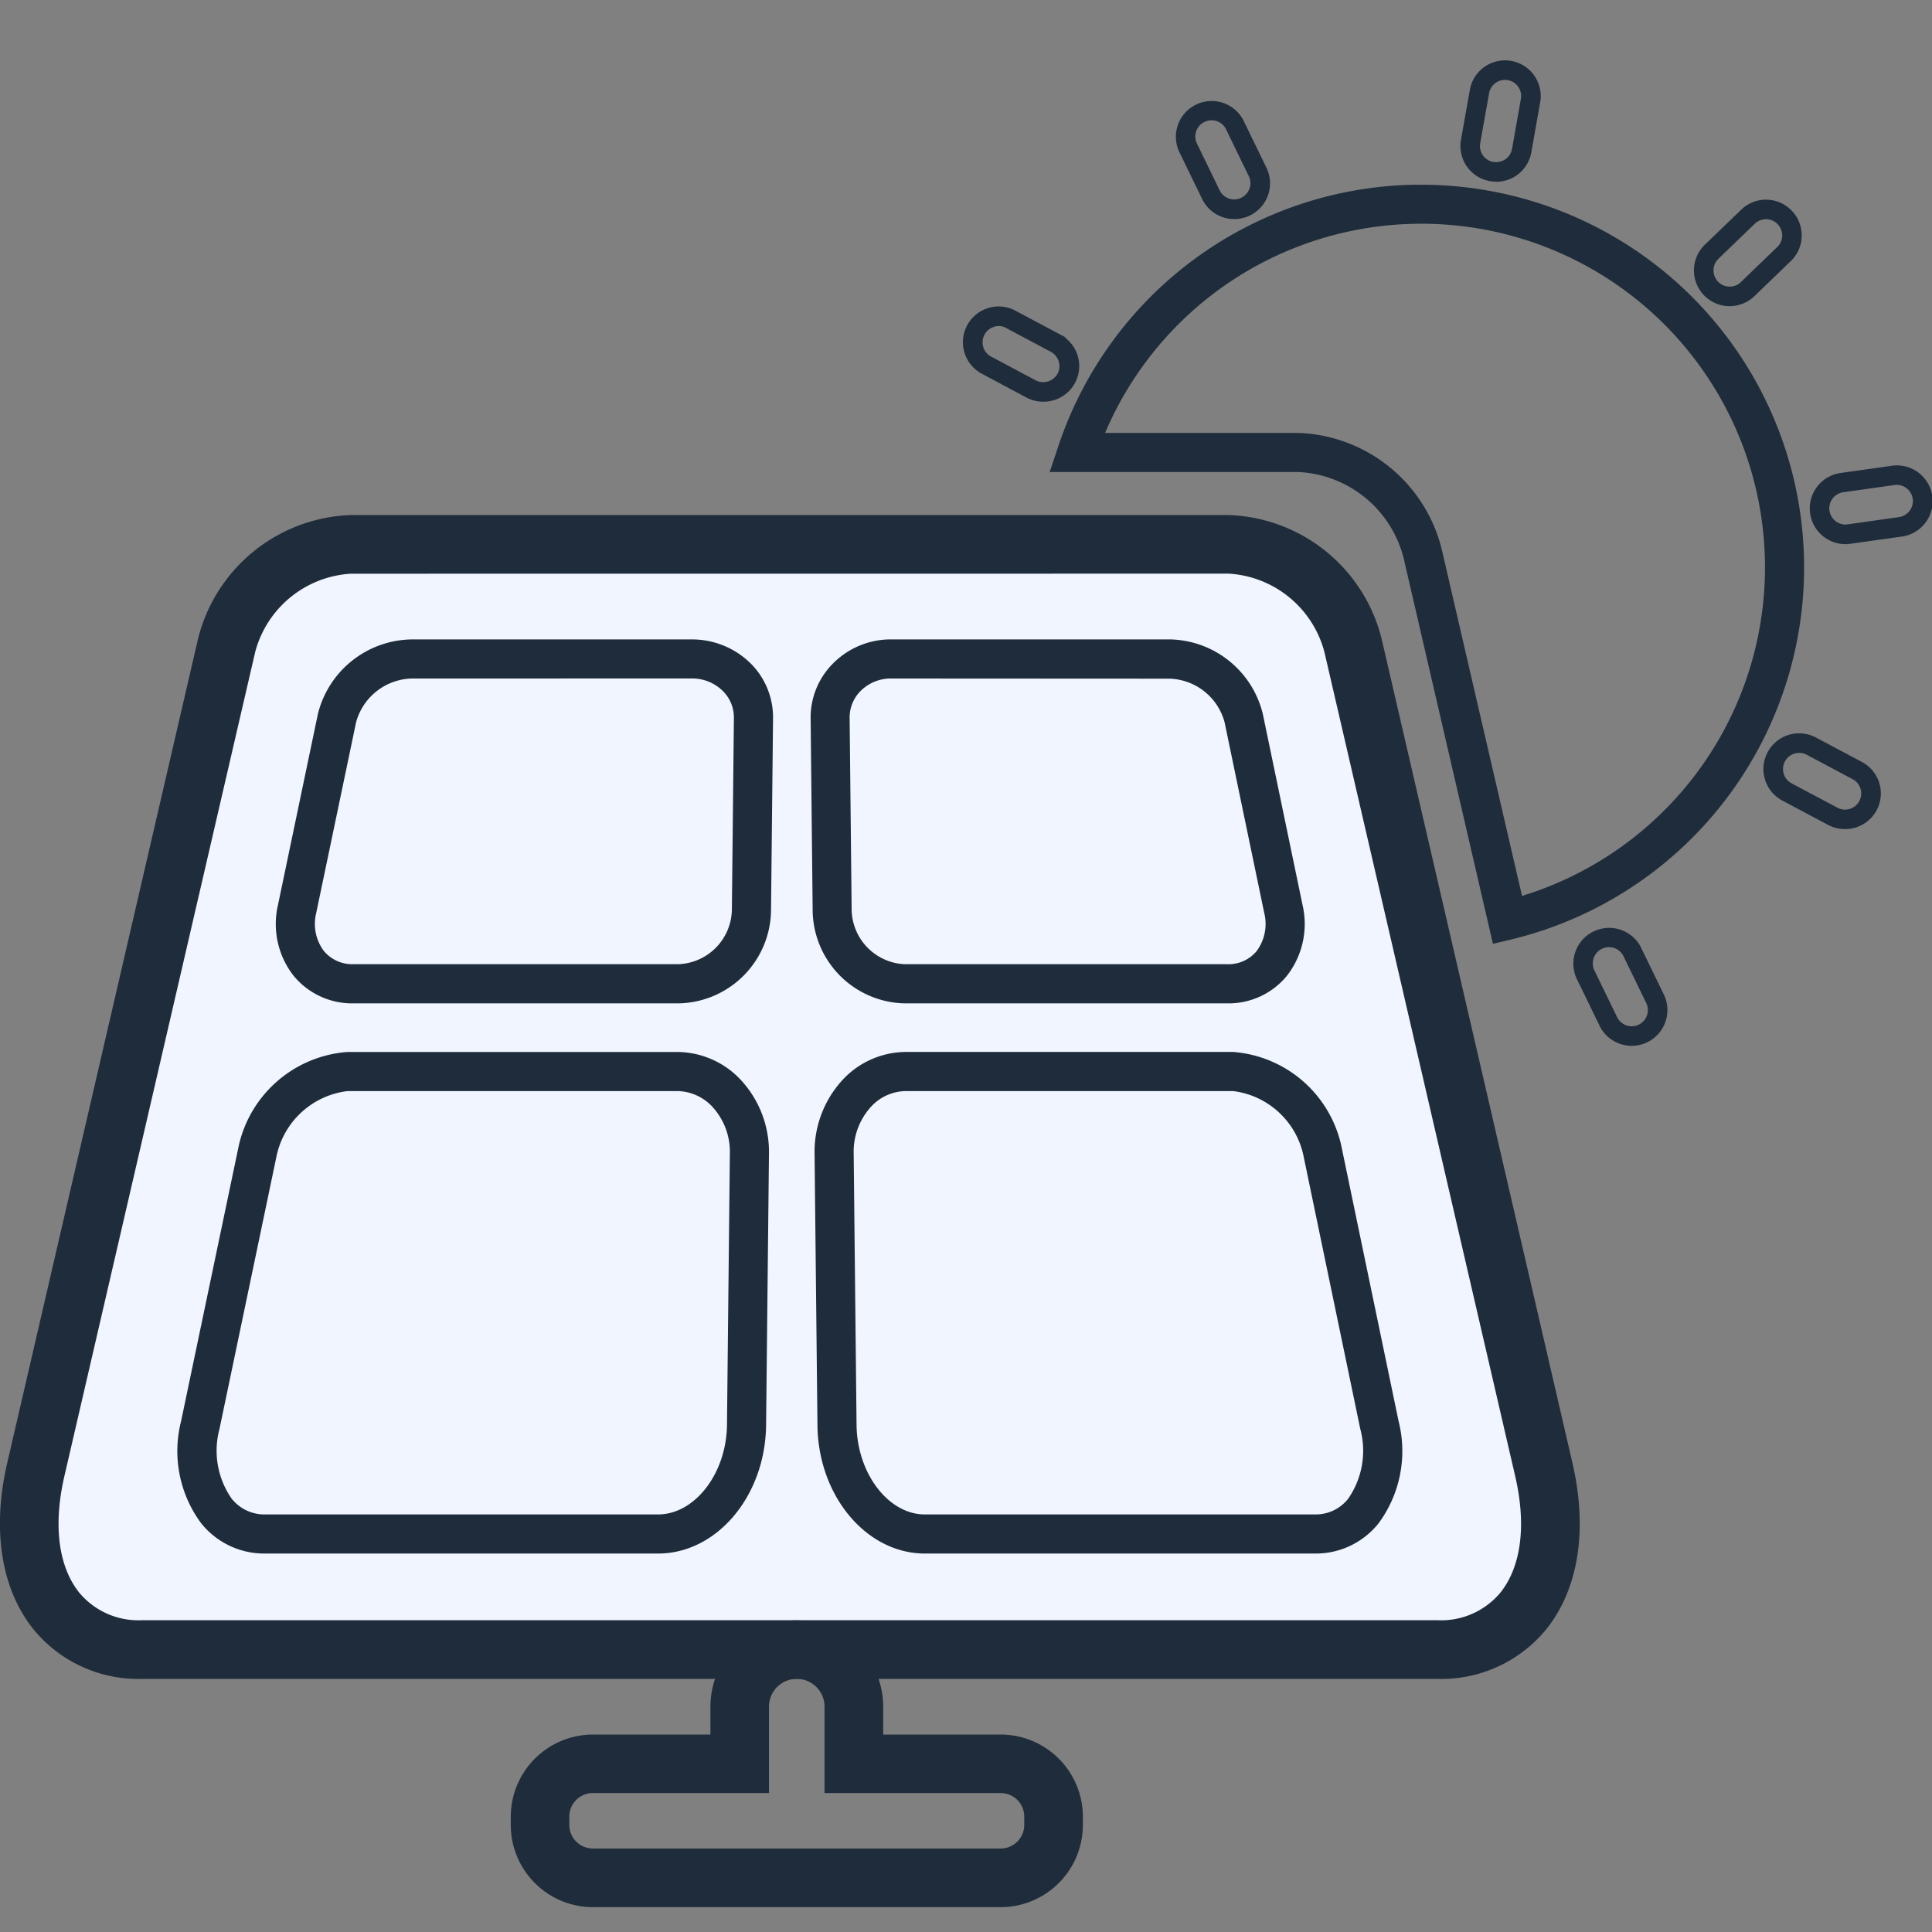 <svg xmlns="http://www.w3.org/2000/svg" width="80" height="80" viewBox="0 0 80 80"><rect x="0" y="0" width="80" height="80" fill="#808080" stroke="none"/><defs><style>.a{fill:#f0f5ff;}.b{fill:#1f2c3b;}.c{fill:none;}</style></defs><g transform="translate(-10796 -3016)"><path class="a" d="M9.062,0h43s11.594,38.789,9.393,43.4-56.918,2.332-61.734.91S9.062,0,9.062,0Z" transform="translate(10798 3039)"/><g transform="translate(10866.142 3024.272)"><path class="b" d="M426.543,284.987a1.486,1.486,0,0,1-.26-.023h0a1.481,1.481,0,0,1-.767-2.521l1.549-1.492a1.48,1.48,0,0,1,2.068,2.113l-1.565,1.51A1.483,1.483,0,0,1,426.543,284.987Zm-.116-.82a.663.663,0,0,0,.58-.176l1.548-1.493a.671.671,0,0,0-.945-.948l-1.532,1.476a.671.671,0,0,0,.348,1.141Z" transform="translate(-425.065 -280.581)"/></g><g transform="translate(10870.935 3035.278)"><path class="b" d="M438.384,311.024a1.474,1.474,0,0,1-.259-.023h0a1.481,1.481,0,0,1,.054-2.923l2.129-.3a1.48,1.48,0,0,1,.418,2.931l-2.137.3A1.454,1.454,0,0,1,438.384,311.024Zm-.117-.82a.7.7,0,0,0,.21,0l2.128-.3a.671.671,0,0,0-.194-1.328l-2.12.3a.671.671,0,0,0-.024,1.324Z" transform="translate(-436.905 -307.77)"/></g><g transform="translate(10869.021 3046.365)"><path class="b" d="M435.546,339.123a1.466,1.466,0,0,1-.686-.17l-1.9-1.011a1.479,1.479,0,1,1,1.392-2.611l1.9,1.011a1.476,1.476,0,0,1-.7,2.781Zm-1.889-3.156a.67.67,0,0,0-.315,1.261l1.9,1.01a.669.669,0,1,0,.63-1.181l-1.9-1.011A.667.667,0,0,0,433.656,335.967Z" transform="translate(-432.178 -335.157)"/></g><g transform="translate(10835.882 3028.695)"><path class="b" d="M353.627,295.447a1.472,1.472,0,0,1-.683-.168l-1.9-1.014a1.48,1.48,0,0,1,1.37-2.621l2.133,1.135v.027a1.474,1.474,0,0,1-.92,2.64Zm-1.831-3.133a.68.68,0,0,0-.6.359.671.671,0,0,0,.244.889l1.877,1a.682.682,0,0,0,.909-.28.674.674,0,0,0-.28-.9l-1.9-1.012A.618.618,0,0,0,351.8,292.314Z" transform="translate(-350.313 -291.508)"/></g><g transform="translate(10861.145 3054.409)"><path class="b" d="M415.14,359.926c-.042,0-.083,0-.125-.006a1.479,1.479,0,0,1-1.231-.882l-.933-1.919a1.481,1.481,0,0,1,2.655-1.307l.007.015.939,1.933a1.481,1.481,0,0,1-1.312,2.166Zm-.939-4.086a.673.673,0,0,0-.616.94l.933,1.919a.679.679,0,0,0,.565.415.671.671,0,0,0,.648-.986l-.943-1.94A.669.669,0,0,0,414.2,355.84Z" transform="translate(-412.721 -355.029)"/></g><g transform="translate(10844.69 3020.17)"><path class="b" d="M374.491,275.344c-.04,0-.079,0-.12,0a1.482,1.482,0,0,1-1.228-.863l-.937-1.928a1.481,1.481,0,0,1,2.657-1.306l.945,1.945a1.48,1.48,0,0,1-1.317,2.157Zm-.936-4.086a.675.675,0,0,0-.3.069.668.668,0,0,0-.318.879l.939,1.933a.671.671,0,0,0,.558.394.678.678,0,0,0,.614-.3.671.671,0,0,0,.034-.682l-.945-1.945A.659.659,0,0,0,373.555,271.257Z" transform="translate(-372.072 -270.447)"/></g><g transform="translate(10856.473 3018.5)"><path class="b" d="M402.656,271.344a1.477,1.477,0,0,1-.259-.023h0a1.467,1.467,0,0,1-.953-.608,1.485,1.485,0,0,1-.243-1.107l.377-2.115a1.479,1.479,0,0,1,2.913.5l-.377,2.135a1.476,1.476,0,0,1-1.458,1.222Zm-.115-.82a.667.667,0,0,0,.775-.542l.374-2.116a.67.67,0,0,0-1.32-.215l-.373,2.1a.673.673,0,0,0,.11.5.663.663,0,0,0,.432.275v0Z" transform="translate(-401.178 -266.321)"/></g><g transform="translate(10796 3037.328)"><path class="b" d="M311.323,361.024H257.667a5.606,5.606,0,0,1-4.5-2.064c-1.328-1.665-1.713-4.1-1.085-6.845l7.909-34.161a6.759,6.759,0,0,1,6.332-5.122h36.34A6.76,6.76,0,0,1,309,317.959l7.909,34.156c.628,2.749.243,5.18-1.084,6.845A5.606,5.606,0,0,1,311.323,361.024Zm-45-45.763a4.365,4.365,0,0,0-3.965,3.238l-7.909,34.161c-.459,2.009-.24,3.71.617,4.786a3.185,3.185,0,0,0,2.6,1.149h53.656a3.187,3.187,0,0,0,2.6-1.148c.857-1.075,1.076-2.776.616-4.788L306.63,318.5a4.366,4.366,0,0,0-3.965-3.242Z" transform="translate(-251.79 -312.833)"/></g><g transform="translate(10856.509 3080.311)"><path class="b" d="M401.267,419.016" transform="translate(-401.267 -419.016)"/></g><g transform="translate(10807.426 3042.476)"><path class="b" d="M296.685,340.621h-13.45a3.139,3.139,0,0,1-2.491-1.147,3.479,3.479,0,0,1-.644-2.925l1.652-7.905a4.06,4.06,0,0,1,3.884-3.093h11.6a3.45,3.45,0,0,1,2.443,1,3.149,3.149,0,0,1,.921,2.264l-.083,7.9A3.9,3.9,0,0,1,296.685,340.621Zm-11.049-13.451a2.457,2.457,0,0,0-2.3,1.806l-1.652,7.9a1.873,1.873,0,0,0,.315,1.574,1.53,1.53,0,0,0,1.235.549h13.45a2.3,2.3,0,0,0,2.212-2.3l.083-7.9a1.54,1.54,0,0,0-.453-1.108,1.8,1.8,0,0,0-1.291-.523Z" transform="translate(-280.016 -325.55)"/></g><g transform="translate(10829.563 3042.476)"><path class="b" d="M351.951,340.621H338.6a3.891,3.891,0,0,1-3.811-3.9l-.083-7.9a3.16,3.16,0,0,1,.923-2.271,3.371,3.371,0,0,1,2.418-1h11.521a4.039,4.039,0,0,1,3.863,3.094l1.643,7.9a3.49,3.49,0,0,1-.644,2.932A3.12,3.12,0,0,1,351.951,340.621Zm-13.909-13.451a1.764,1.764,0,0,0-1.267.515,1.553,1.553,0,0,0-.455,1.115l.083,7.9A2.3,2.3,0,0,0,338.6,339h13.355a1.512,1.512,0,0,0,1.218-.543,1.885,1.885,0,0,0,.315-1.581l-1.643-7.9a2.437,2.437,0,0,0-2.277-1.8Z" transform="translate(-334.702 -325.55)"/></g><g transform="translate(10803.362 3059.56)"><path class="b" d="M289.86,388.523H273.578a3.345,3.345,0,0,1-2.641-1.263,5.018,5.018,0,0,1-.824-4.221l2.353-11.237a4.988,4.988,0,0,1,4.54-4.048h13.642a3.627,3.627,0,0,1,2.587,1.1,4.38,4.38,0,0,1,1.22,3.121l-.119,11.238C294.3,386.142,292.3,388.523,289.86,388.523Zm-12.854-19.15a3.421,3.421,0,0,0-2.955,2.761L271.7,383.372a3.474,3.474,0,0,0,.5,2.869,1.733,1.733,0,0,0,1.384.663H289.86c1.526,0,2.835-1.7,2.857-3.707l.119-11.237a2.754,2.754,0,0,0-.751-1.966,2.022,2.022,0,0,0-1.436-.621Z" transform="translate(-269.976 -367.754)"/></g><g transform="translate(10829.73 3059.56)"><path class="b" d="M355.851,388.523H339.684c-2.421,0-4.417-2.381-4.449-5.309l-.119-11.238a4.391,4.391,0,0,1,1.219-3.129,3.6,3.6,0,0,1,2.565-1.094h13.546a4.971,4.971,0,0,1,4.514,4.048h0l2.338,11.238a5.037,5.037,0,0,1-.827,4.23A3.323,3.323,0,0,1,355.851,388.523ZM338.9,369.373a1.986,1.986,0,0,0-1.414.614,2.761,2.761,0,0,0-.751,1.972l.119,11.238c.022,2.009,1.318,3.707,2.829,3.707h16.167a1.708,1.708,0,0,0,1.364-.655,3.486,3.486,0,0,0,.5-2.878l-2.337-11.238a3.406,3.406,0,0,0-2.929-2.76Z" transform="translate(-335.116 -367.754)"/></g><g transform="translate(10817.146 3083.092)"><path class="b" d="M324.317,437.766H307.433a3.408,3.408,0,0,1-3.4-3.4v-.348a3.408,3.408,0,0,1,3.4-3.4H312.3v-1.149a3.577,3.577,0,1,1,7.154,0v1.149h4.864a3.408,3.408,0,0,1,3.405,3.4v.348A3.409,3.409,0,0,1,324.317,437.766Zm-16.884-4.726a.976.976,0,0,0-.976.974v.348a.977.977,0,0,0,.976.975h16.884a.978.978,0,0,0,.978-.975v-.348a.977.977,0,0,0-.977-.974h-7.293v-3.577a1.148,1.148,0,1,0-2.3,0v3.577Z" transform="translate(-304.029 -425.886)"/></g><g transform="translate(10839.465 3023.645)"><path class="b" d="M377.517,310.467l-3.7-15.981a4.729,4.729,0,0,0-4.359-3.554H359.163l.356-1.066a15.834,15.834,0,0,1,14.715-10.83l.005,0h.311a15.847,15.847,0,0,1,3.763,31.242Zm-16.059-21.154h8a6.339,6.339,0,0,1,5.937,4.81l3.327,14.361a14.229,14.229,0,0,0-4.018-27.833h-.155A14.214,14.214,0,0,0,361.458,289.312Z" transform="translate(-359.163 -279.031)"/></g><g transform="translate(10854.444 3026.075)"><path class="b" d="M396.169,285.036" transform="translate(-396.169 -285.036)"/></g><rect class="c" width="80" height="80" transform="translate(10796 3016)"/></g></svg>